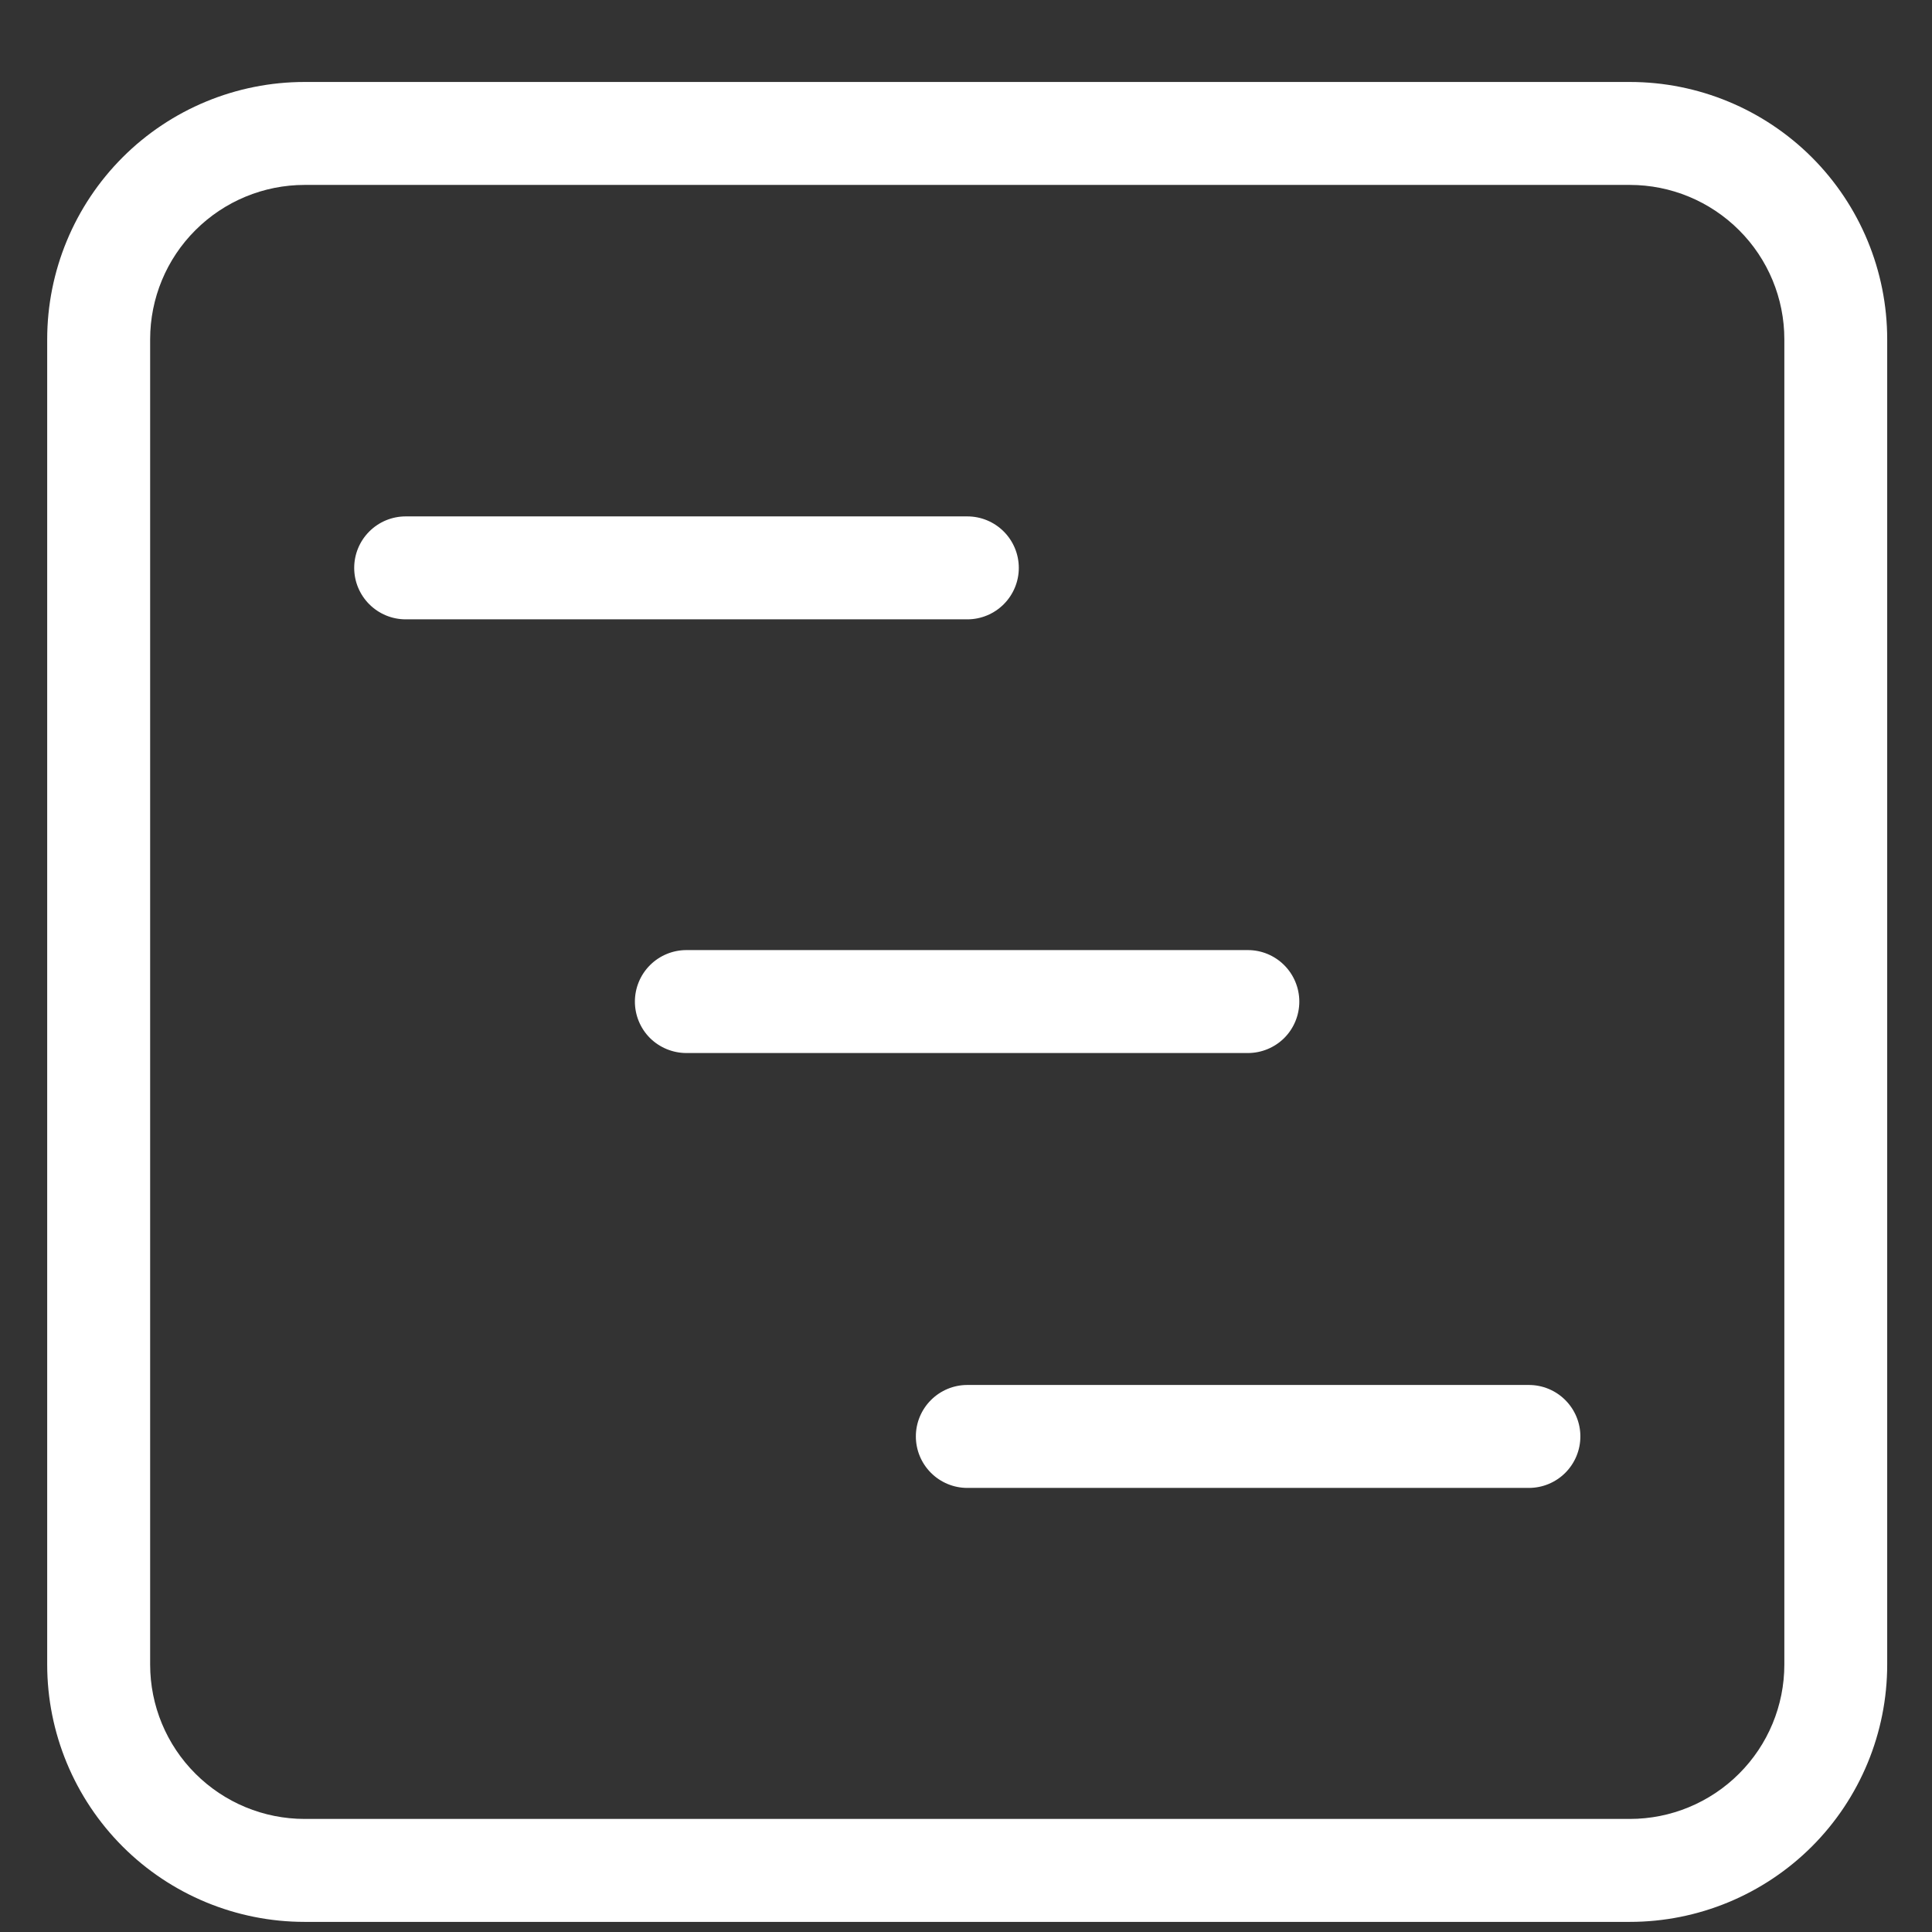 <svg width="21" height="21" viewBox="0 0 21 21" fill="none" xmlns="http://www.w3.org/2000/svg">
<rect x="0" y="0" width="21" height="21" fill="#333333" stroke="none"/>
<path d="M17.716 20.89H3.311C2.569 20.89 1.857 20.595 1.333 20.071C0.808 19.546 0.513 18.834 0.513 18.093V3.688C0.513 2.947 0.808 2.235 1.333 1.71C1.857 1.186 2.569 0.891 3.311 0.891H17.716C18.458 0.891 19.169 1.186 19.694 1.71C20.219 2.235 20.513 2.947 20.513 3.688V18.093C20.513 18.834 20.219 19.546 19.694 20.071C19.169 20.595 18.458 20.89 17.716 20.89ZM3.311 2.01C2.866 2.01 2.439 2.187 2.124 2.502C1.809 2.816 1.632 3.243 1.632 3.688V18.093C1.632 18.538 1.809 18.965 2.124 19.279C2.439 19.594 2.866 19.771 3.311 19.771H17.716C18.161 19.771 18.588 19.594 18.903 19.279C19.218 18.965 19.395 18.538 19.395 18.093V3.688C19.395 3.243 19.218 2.816 18.903 2.502C18.588 2.187 18.161 2.01 17.716 2.01H3.311Z" fill="white"/>
<path d="M4.41 6.732C4.261 6.732 4.119 6.673 4.014 6.568C3.909 6.463 3.85 6.321 3.85 6.173C3.85 6.024 3.909 5.882 4.014 5.777C4.119 5.672 4.261 5.613 4.41 5.613H10.514C10.663 5.613 10.805 5.672 10.91 5.777C11.015 5.882 11.074 6.024 11.074 6.173C11.074 6.321 11.015 6.463 10.91 6.568C10.805 6.673 10.663 6.732 10.514 6.732H4.41ZM7.461 11.446C7.313 11.446 7.17 11.387 7.065 11.283C6.96 11.178 6.901 11.035 6.901 10.887C6.901 10.739 6.96 10.596 7.065 10.491C7.17 10.386 7.313 10.327 7.461 10.327H13.564C13.712 10.327 13.854 10.386 13.959 10.491C14.064 10.596 14.123 10.739 14.123 10.887C14.123 11.035 14.064 11.178 13.959 11.283C13.854 11.387 13.712 11.446 13.564 11.446H7.461ZM10.514 16.173C10.366 16.173 10.224 16.114 10.119 16.009C10.014 15.904 9.955 15.762 9.955 15.613C9.955 15.465 10.014 15.323 10.119 15.218C10.224 15.113 10.366 15.054 10.514 15.054H16.618C16.767 15.054 16.909 15.113 17.014 15.218C17.119 15.323 17.178 15.465 17.178 15.613C17.178 15.762 17.119 15.904 17.014 16.009C16.909 16.114 16.767 16.173 16.618 16.173H10.514Z" fill="white"/>
</svg>
